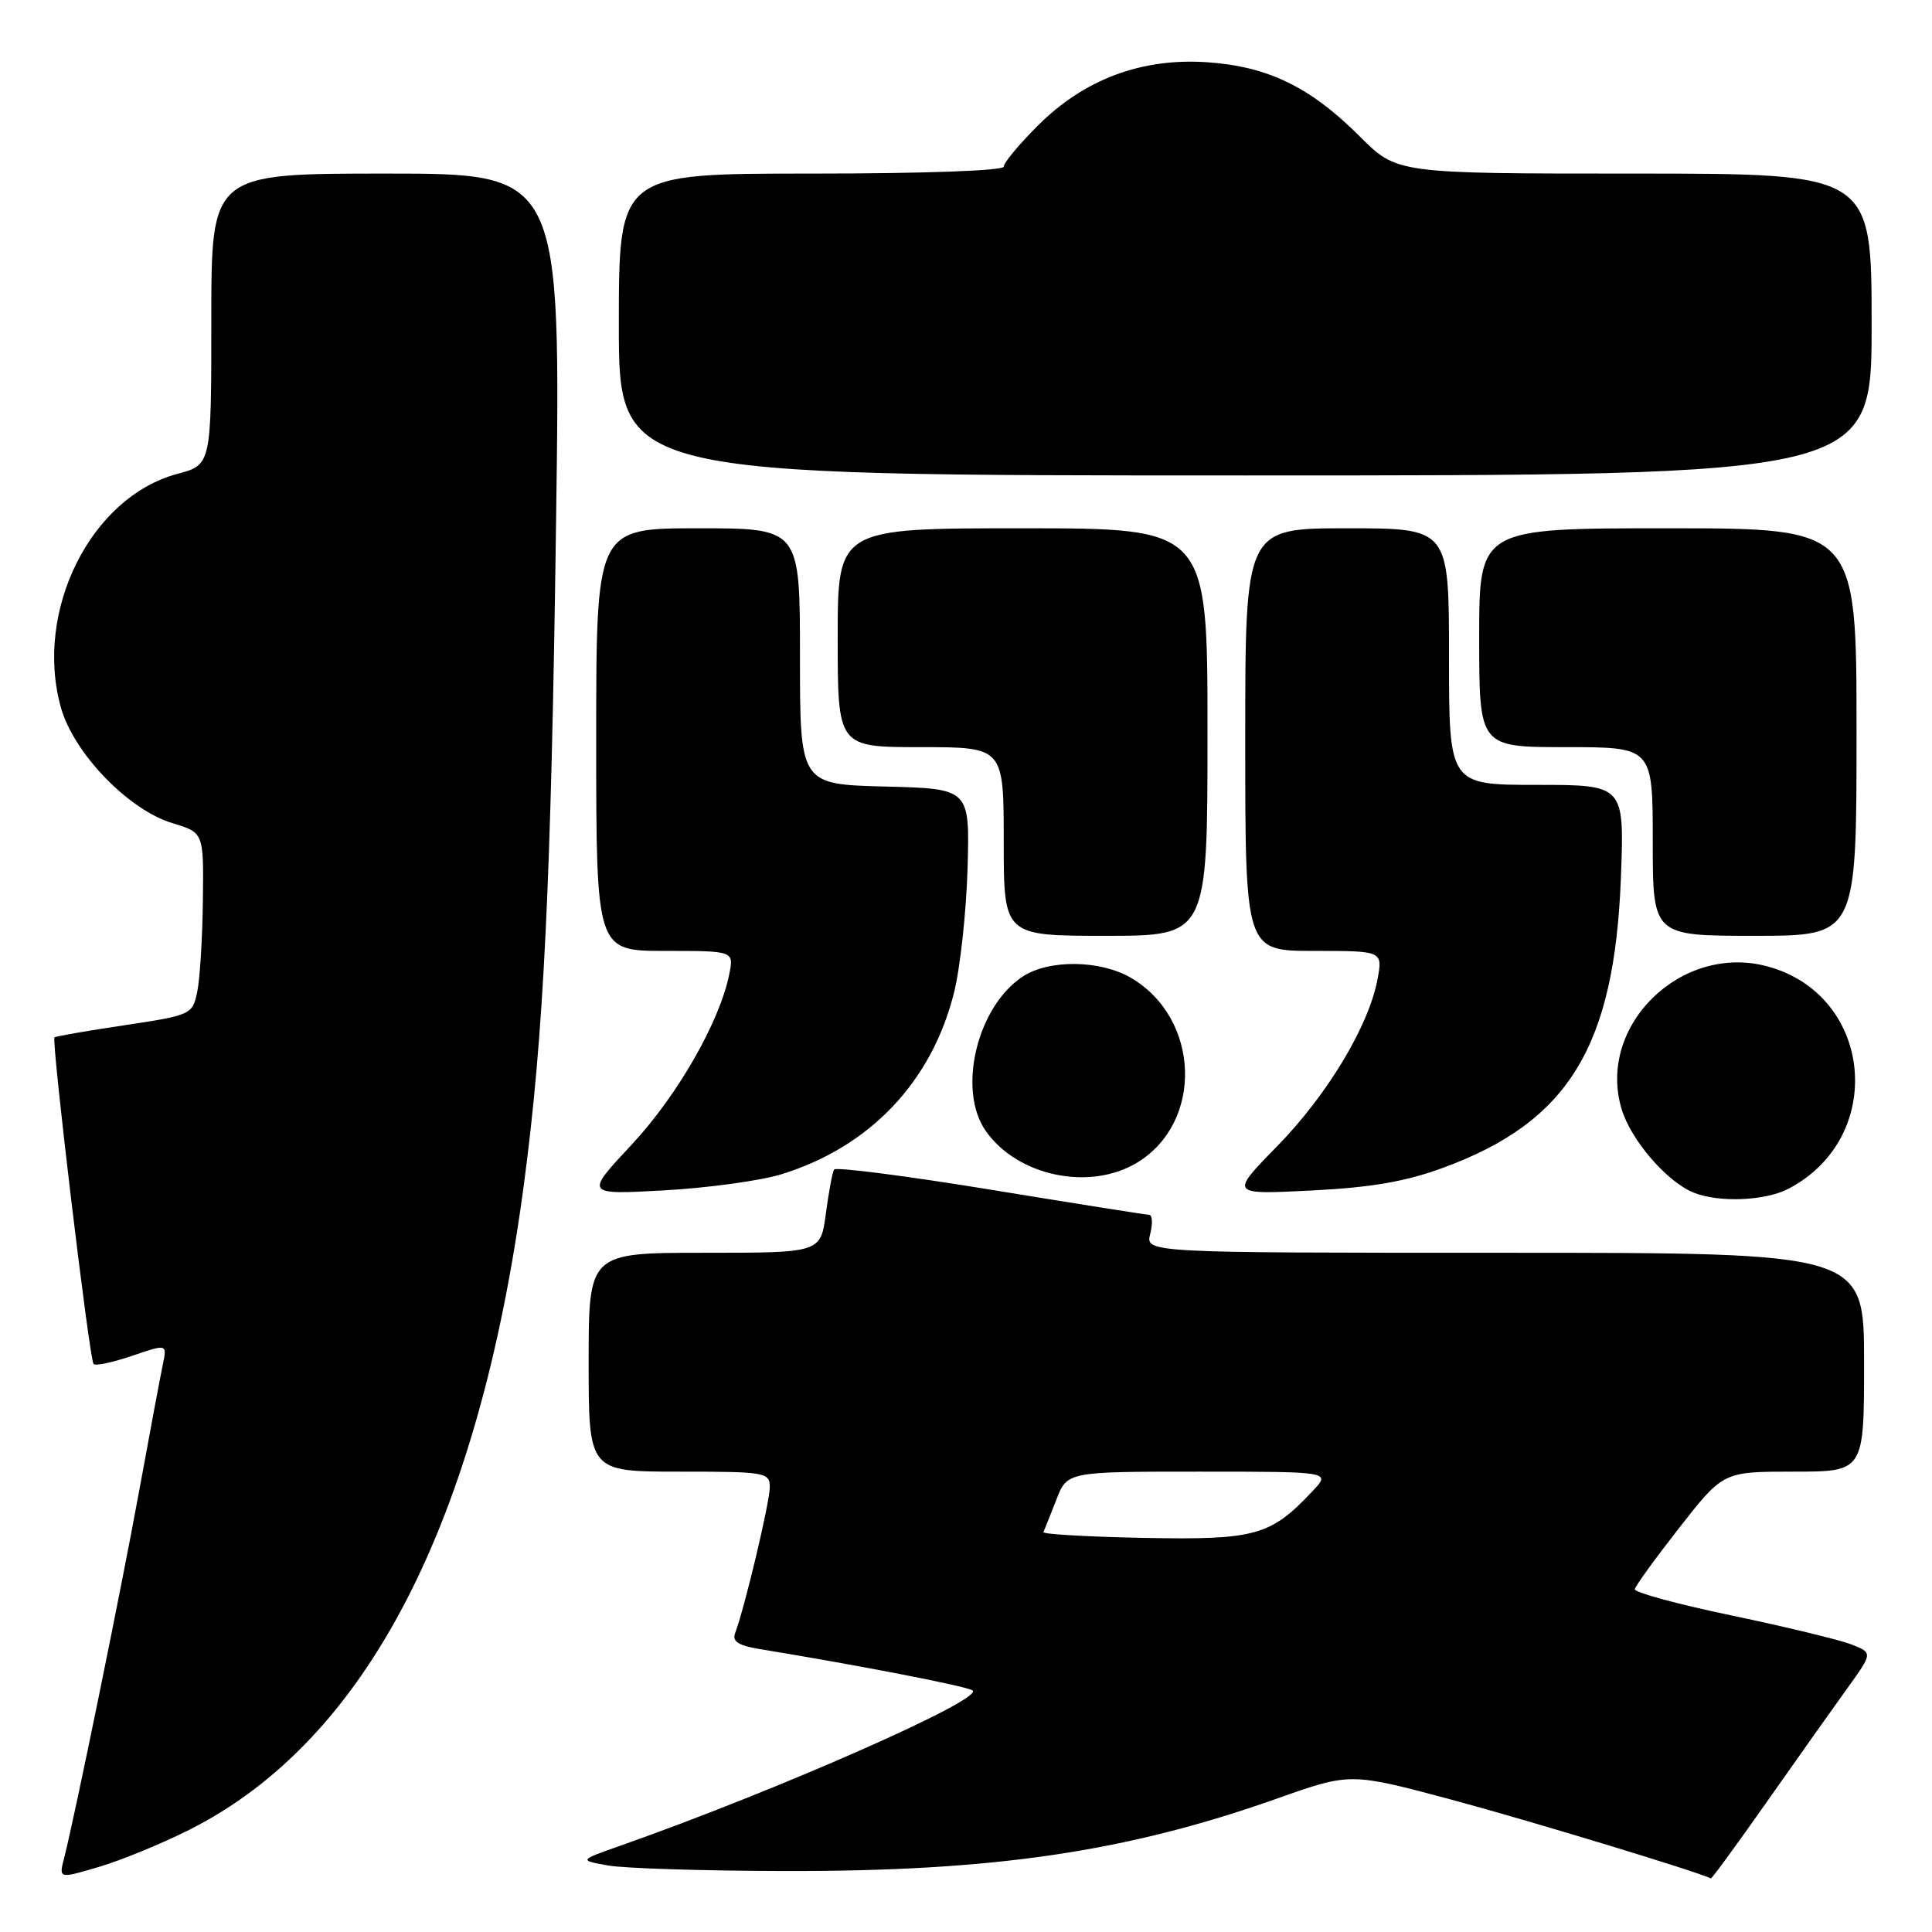 <?xml version="1.0" encoding="UTF-8" standalone="no"?>
<!DOCTYPE svg PUBLIC "-//W3C//DTD SVG 1.1//EN" "http://www.w3.org/Graphics/SVG/1.1/DTD/svg11.dtd" >
<svg xmlns="http://www.w3.org/2000/svg" xmlns:xlink="http://www.w3.org/1999/xlink" version="1.1" viewBox="0 0 256 256">
 <g >
 <path fill="currentColor"
d=" M 25.10 242.45 C 48.52 230.65 63.42 201.93 69.41 157.00 C 72.05 137.23 73.03 117.04 73.68 69.25 C 74.32 23.00 74.32 23.00 51.16 23.00 C 28.00 23.00 28.00 23.00 28.00 42.29 C 28.00 61.59 28.00 61.59 23.51 62.79 C 12.02 65.86 4.49 80.97 8.07 93.75 C 9.77 99.81 17.03 107.33 22.87 109.08 C 27.00 110.32 27.00 110.32 26.88 119.41 C 26.82 124.41 26.48 129.85 26.12 131.50 C 25.50 134.43 25.27 134.53 16.49 135.85 C 11.55 136.59 7.37 137.31 7.22 137.46 C 6.79 137.87 11.85 180.19 12.40 180.74 C 12.67 181.01 14.97 180.52 17.52 179.65 C 22.14 178.07 22.14 178.07 21.58 180.79 C 21.26 182.28 19.87 189.75 18.47 197.39 C 16.06 210.60 9.97 240.41 8.49 246.23 C 7.79 248.95 7.79 248.95 13.15 247.36 C 16.09 246.49 21.47 244.28 25.10 242.45 Z  M 234.12 238.75 C 238.08 233.11 242.86 226.37 244.74 223.76 C 248.16 219.01 248.16 219.01 245.33 217.90 C 243.77 217.29 236.65 215.57 229.50 214.07 C 222.35 212.58 216.56 211.01 216.62 210.58 C 216.69 210.15 219.36 206.47 222.54 202.40 C 228.34 195.00 228.34 195.00 237.67 195.00 C 247.00 195.00 247.00 195.00 247.00 180.50 C 247.00 166.00 247.00 166.00 199.39 166.00 C 151.78 166.00 151.78 166.00 152.41 163.50 C 152.76 162.12 152.69 160.99 152.27 160.97 C 151.85 160.96 142.37 159.46 131.21 157.63 C 120.05 155.81 110.74 154.61 110.52 154.97 C 110.30 155.32 109.81 157.95 109.43 160.81 C 108.74 166.00 108.74 166.00 93.37 166.00 C 78.00 166.00 78.00 166.00 78.00 180.50 C 78.00 195.00 78.00 195.00 90.00 195.00 C 101.49 195.00 102.00 195.09 102.00 197.08 C 102.00 199.06 98.65 213.13 97.42 216.36 C 96.98 217.50 97.79 218.03 100.67 218.51 C 113.94 220.69 127.69 223.36 128.84 223.97 C 130.76 224.99 103.00 237.25 82.10 244.60 C 76.71 246.50 76.71 246.50 80.60 247.19 C 82.75 247.57 93.28 247.90 104.00 247.92 C 131.67 247.98 149.23 245.39 169.21 238.32 C 178.91 234.88 178.91 234.88 192.21 238.43 C 202.21 241.11 224.70 247.93 226.70 248.90 C 226.82 248.96 230.15 244.39 234.12 238.75 Z  M 236.93 157.54 C 250.01 150.77 248.25 131.84 234.19 128.05 C 222.76 124.97 211.56 135.93 214.87 146.95 C 216.10 151.07 220.86 156.59 224.42 158.03 C 227.73 159.37 233.85 159.13 236.93 157.54 Z  M 103.50 155.61 C 115.26 151.99 123.47 143.35 126.42 131.50 C 127.24 128.20 128.04 120.78 128.21 115.00 C 128.50 104.50 128.50 104.50 117.25 104.22 C 106.00 103.93 106.00 103.93 106.00 86.97 C 106.00 70.00 106.00 70.00 92.50 70.00 C 79.00 70.00 79.00 70.00 79.00 98.00 C 79.00 126.00 79.00 126.00 88.12 126.00 C 97.25 126.00 97.25 126.00 96.63 129.09 C 95.37 135.38 89.75 145.20 83.68 151.69 C 77.50 158.31 77.50 158.31 88.00 157.73 C 93.78 157.41 100.75 156.45 103.50 155.61 Z  M 191.24 154.73 C 207.85 148.63 213.93 138.69 214.78 116.25 C 215.24 104.00 215.24 104.00 203.62 104.00 C 192.00 104.00 192.00 104.00 192.00 87.00 C 192.00 70.00 192.00 70.00 178.50 70.00 C 165.00 70.00 165.00 70.00 165.00 98.00 C 165.00 126.00 165.00 126.00 174.11 126.00 C 183.22 126.00 183.22 126.00 182.53 129.75 C 181.38 135.93 175.89 145.07 169.23 151.88 C 162.96 158.29 162.96 158.29 173.73 157.75 C 181.70 157.35 186.25 156.57 191.24 154.73 Z  M 150.70 154.04 C 159.49 148.68 159.03 134.97 149.88 129.58 C 145.83 127.20 139.02 127.10 135.53 129.39 C 129.46 133.37 126.81 144.42 130.62 149.86 C 134.82 155.86 144.43 157.86 150.70 154.04 Z  M 160.00 97.00 C 160.00 70.00 160.00 70.00 135.50 70.00 C 111.00 70.00 111.00 70.00 111.00 84.50 C 111.00 99.00 111.00 99.00 122.00 99.00 C 133.00 99.00 133.00 99.00 133.00 111.50 C 133.00 124.00 133.00 124.00 146.50 124.00 C 160.00 124.00 160.00 124.00 160.00 97.00 Z  M 246.00 97.00 C 246.00 70.00 246.00 70.00 221.00 70.00 C 196.00 70.00 196.00 70.00 196.00 84.50 C 196.00 99.00 196.00 99.00 207.50 99.00 C 219.00 99.00 219.00 99.00 219.00 111.50 C 219.00 124.00 219.00 124.00 232.50 124.00 C 246.00 124.00 246.00 124.00 246.00 97.00 Z  M 248.00 43.00 C 248.00 23.00 248.00 23.00 216.55 23.00 C 185.10 23.00 185.10 23.00 180.19 18.09 C 173.63 11.53 168.03 8.81 160.00 8.25 C 151.28 7.65 143.67 10.49 137.51 16.65 C 135.03 19.13 133.00 21.57 133.00 22.08 C 133.00 22.62 122.38 23.00 107.50 23.00 C 82.00 23.00 82.00 23.00 82.00 43.00 C 82.00 63.00 82.00 63.00 165.00 63.00 C 248.00 63.00 248.00 63.00 248.00 43.00 Z  M 138.25 203.01 C 138.39 202.73 139.16 200.81 139.96 198.75 C 141.40 195.00 141.40 195.00 158.88 195.00 C 176.35 195.00 176.35 195.00 173.94 197.56 C 168.36 203.51 166.38 204.06 151.60 203.78 C 144.12 203.63 138.11 203.29 138.25 203.01 Z "/>
</g>
</svg>